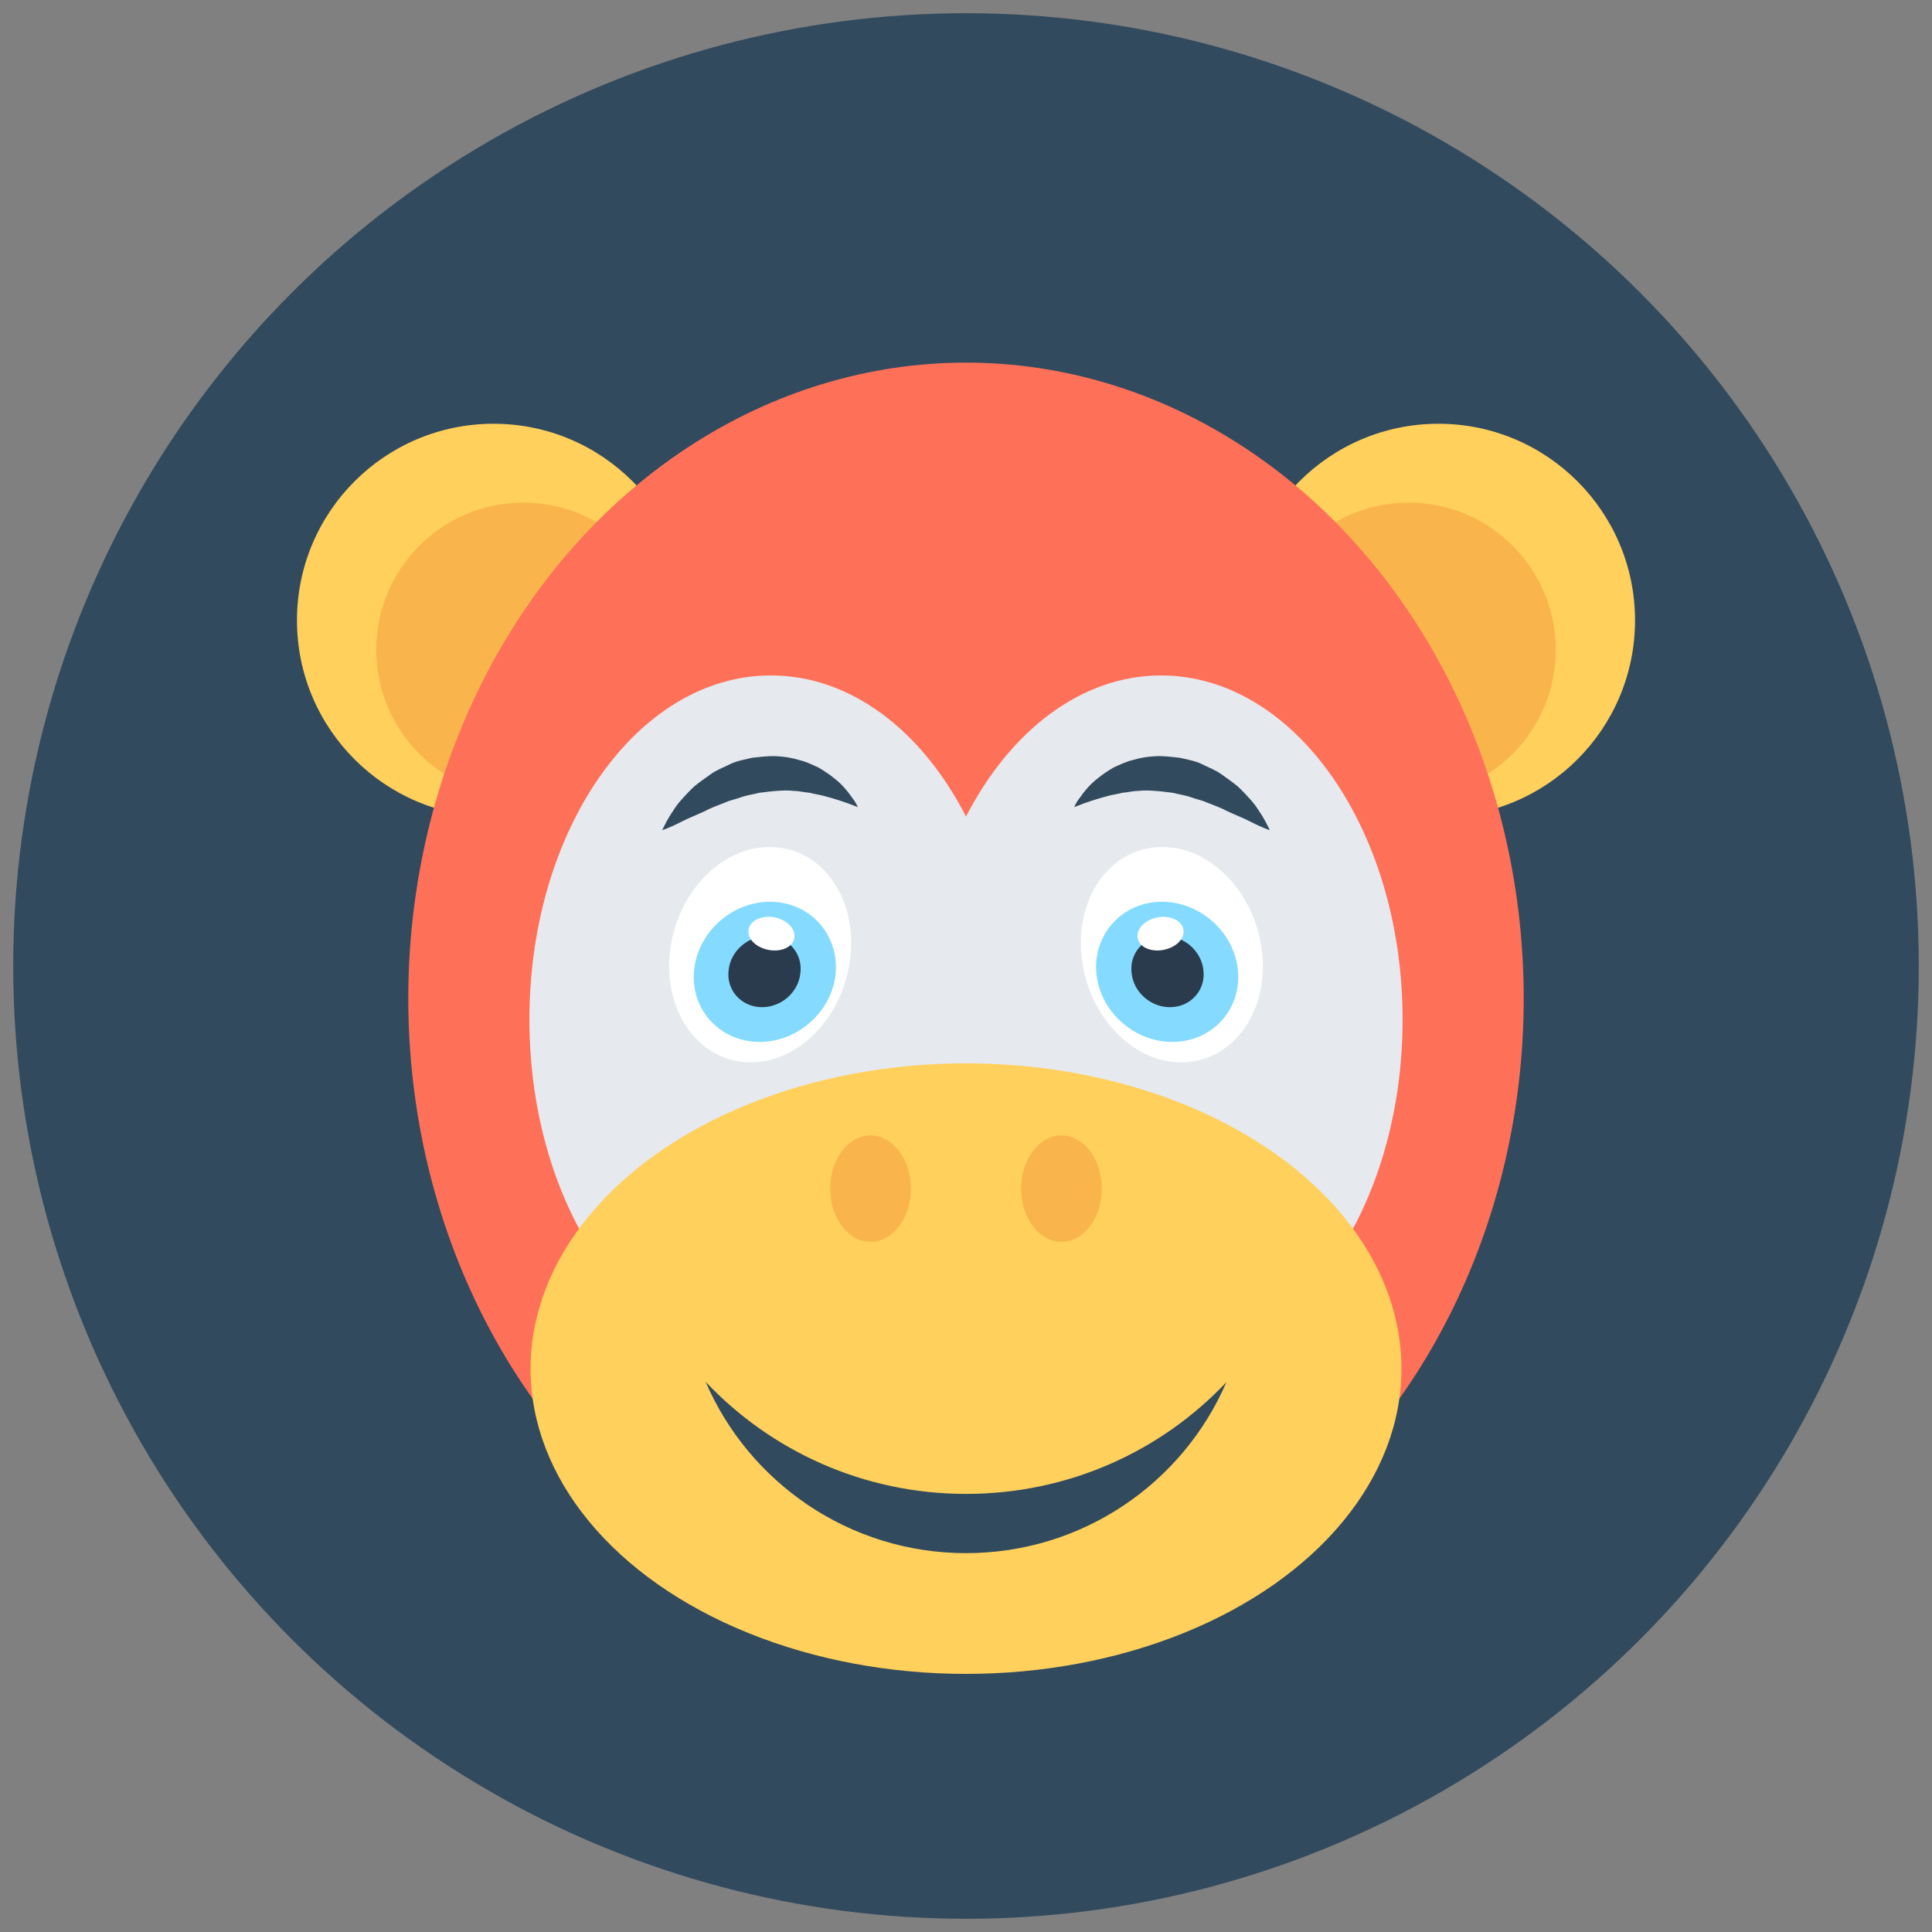 <?xml version="1.0" encoding="utf-8"?>
<!-- Generator: Adobe Illustrator 18.0.0, SVG Export Plug-In . SVG Version: 6.00 Build 0)  -->
<!DOCTYPE svg PUBLIC "-//W3C//DTD SVG 1.1//EN" "http://www.w3.org/Graphics/SVG/1.1/DTD/svg11.dtd">
<svg version="1.1" id="Layer_1" xmlns="http://www.w3.org/2000/svg" xmlns:xlink="http://www.w3.org/1999/xlink" x="0px" y="0px"
	 viewBox="0 0 512 512" enable-background="new 0 0 512 512" xml:space="preserve">
<rect x="0" y="0" width="512" height="512" fill="#808080" stroke="none"/>
<g>
	<circle fill="#324A5E" cx="256" cy="256" r="252.5"/>
	<circle fill="#FFD05B" cx="381.2" cy="164.4" r="52.1"/>
	<circle fill="#F9B54C" cx="373.3" cy="172.2" r="39"/>
	<circle fill="#FFD05B" cx="130.8" cy="164.4" r="52.1"/>
	<circle fill="#F9B54C" cx="138.7" cy="172.2" r="39"/>
	<ellipse fill="#FF7058" cx="256" cy="264.6" rx="147.8" ry="168.5"/>
	<path fill="#E6E9EE" d="M307.7,179c-21.2,0-40,14.7-51.7,37.4c-11.6-22.7-30.5-37.4-51.7-37.4c-35.4,0-64,40.8-64,91.2
		s28.7,91.2,64,91.2c21.2,0,40-14.7,51.7-37.4c11.6,22.7,30.5,37.4,51.7,37.4c35.4,0,64-40.8,64-91.2S343,179,307.7,179z"/>
	<ellipse fill="#FFD05B" cx="256" cy="362.7" rx="115.4" ry="80.9"/>
	<ellipse fill="#F9B54C" cx="281.3" cy="315" rx="10.7" ry="14.1"/>
	<ellipse fill="#F9B54C" cx="230.7" cy="315" rx="10.7" ry="14.1"/>
	<path fill="#324A5E" d="M325,366.3c-11.5,26.7-38.1,45.3-69,45.3c-30.9,0-57.5-18.7-69-45.4c17.3,18.3,41.8,29.7,69,29.7
		S307.7,384.6,325,366.3z"/>
	<g>
		<g>
			<g>
				<path fill="#FFFFFF" d="M286.7,254.2c2,15.8,14.2,28,27.4,27.3c13.2-0.7,22.3-14,20.3-29.7c-2-15.8-14.2-28-27.4-27.3
					C293.8,225.1,284.7,238.4,286.7,254.2z"/>
				<path fill="#84DBFF" d="M290.6,258.5c1.3,10.2,10.7,18.1,21,17.6c10.3-0.5,17.7-9.2,16.4-19.5c-1.3-10.2-10.7-18.1-21-17.6
					C296.7,239.5,289.4,248.3,290.6,258.5z"/>
				<path fill="#2B3B4E" d="M299.9,258c0.6,5.2,5.4,9.2,10.7,8.9c5.2-0.3,9-4.7,8.3-9.9c-0.6-5.2-5.4-9.2-10.7-8.9
					C302.9,248.4,299.2,252.8,299.9,258z"/>
				<path fill="#FFFFFF" d="M302,246.1c-1.4,2.4-0.1,4.9,3,5.6c3,0.7,6.7-0.6,8.1-2.9c1.4-2.4,0.1-4.9-3-5.6
					C307.1,242.4,303.5,243.7,302,246.1z"/>
			</g>
			<path fill="#324A5E" d="M284.7,213.9c0,0,3.7-1.6,8.7-2.9c1.2-0.4,2.6-0.5,4-0.9c1.4-0.1,2.8-0.5,4.3-0.5c1.5-0.2,3-0.1,4.5,0
				c1.5,0.1,3,0.3,4.6,0.5c1.5,0.4,3.1,0.6,4.6,1.1c1.5,0.6,3,0.8,4.5,1.5c1.5,0.6,2.9,1.1,4.2,1.7c1.3,0.7,2.6,1.2,3.9,1.8
				c2.5,1,4.5,2.2,6,2.8c1.5,0.7,2.5,1,2.5,1s-0.4-0.9-1.2-2.4c-0.4-0.7-0.9-1.6-1.6-2.6c-0.6-1-1.4-2.1-2.4-3.2
				c-1-1.1-2.1-2.3-3.3-3.4c-1.3-1.1-2.8-2.1-4.3-3.2c-1.5-1.1-3.4-1.8-5.2-2.7c-1.8-0.9-3.9-1.2-5.9-1.7c-2.1-0.2-4.2-0.5-6.3-0.4
				c-2.1,0.1-4.1,0.4-6,1c-1.9,0.4-3.6,1.3-5.2,2c-1.5,0.9-2.9,1.8-4.1,2.8c-2.4,1.8-3.9,3.9-4.9,5.3
				C285,212.9,284.7,213.9,284.7,213.9z"/>
		</g>
		<g>
			<g>
				<path fill="#FFFFFF" d="M225.3,254.2c-2,15.8-14.2,28-27.4,27.3c-13.2-0.7-22.3-14-20.3-29.7c2-15.8,14.2-28,27.4-27.3
					C218.2,225.1,227.3,238.4,225.3,254.2z"/>
				<path fill="#84DBFF" d="M221.4,258.5c-1.3,10.2-10.7,18.1-21,17.6c-10.3-0.5-17.7-9.2-16.4-19.5c1.3-10.2,10.7-18.1,21-17.6
					C215.3,239.5,222.6,248.3,221.4,258.5z"/>
				<path fill="#2B3B4E" d="M212.1,258c-0.6,5.2-5.4,9.2-10.7,8.9c-5.2-0.3-9-4.7-8.3-9.9c0.6-5.2,5.4-9.2,10.7-8.9
					C209.1,248.4,212.8,252.8,212.1,258z"/>
				<path fill="#FFFFFF" d="M210,246.1c1.4,2.4,0.1,4.9-3,5.6c-3,0.7-6.7-0.6-8.1-2.9c-1.4-2.4-0.1-4.9,3-5.6
					C204.9,242.4,208.5,243.7,210,246.1z"/>
			</g>
			<path fill="#324A5E" d="M227.3,213.9c0,0-3.7-1.6-8.7-2.9c-1.2-0.4-2.6-0.5-4-0.9c-1.4-0.1-2.8-0.5-4.3-0.5c-1.5-0.2-3-0.1-4.5,0
				c-1.5,0.1-3,0.3-4.6,0.5c-1.5,0.4-3.1,0.6-4.6,1.1c-1.5,0.6-3,0.8-4.5,1.5c-1.5,0.6-2.9,1.1-4.2,1.7c-1.3,0.7-2.6,1.2-3.9,1.8
				c-2.5,1-4.5,2.2-6,2.8c-1.5,0.7-2.5,1-2.5,1s0.4-0.9,1.2-2.4c0.4-0.7,0.9-1.6,1.6-2.6c0.6-1,1.4-2.1,2.4-3.2
				c1-1.1,2.1-2.3,3.3-3.4c1.3-1.1,2.8-2.1,4.3-3.2c1.5-1.1,3.4-1.8,5.2-2.7c1.8-0.9,3.9-1.2,5.9-1.7c2.1-0.2,4.2-0.5,6.3-0.4
				c2.1,0.1,4.1,0.4,6,1c1.9,0.4,3.6,1.3,5.2,2c1.5,0.9,2.9,1.8,4.1,2.8c2.4,1.8,3.9,3.9,4.9,5.3C227,212.9,227.3,213.9,227.3,213.9
				z"/>
		</g>
	</g>
</g>
</svg>
